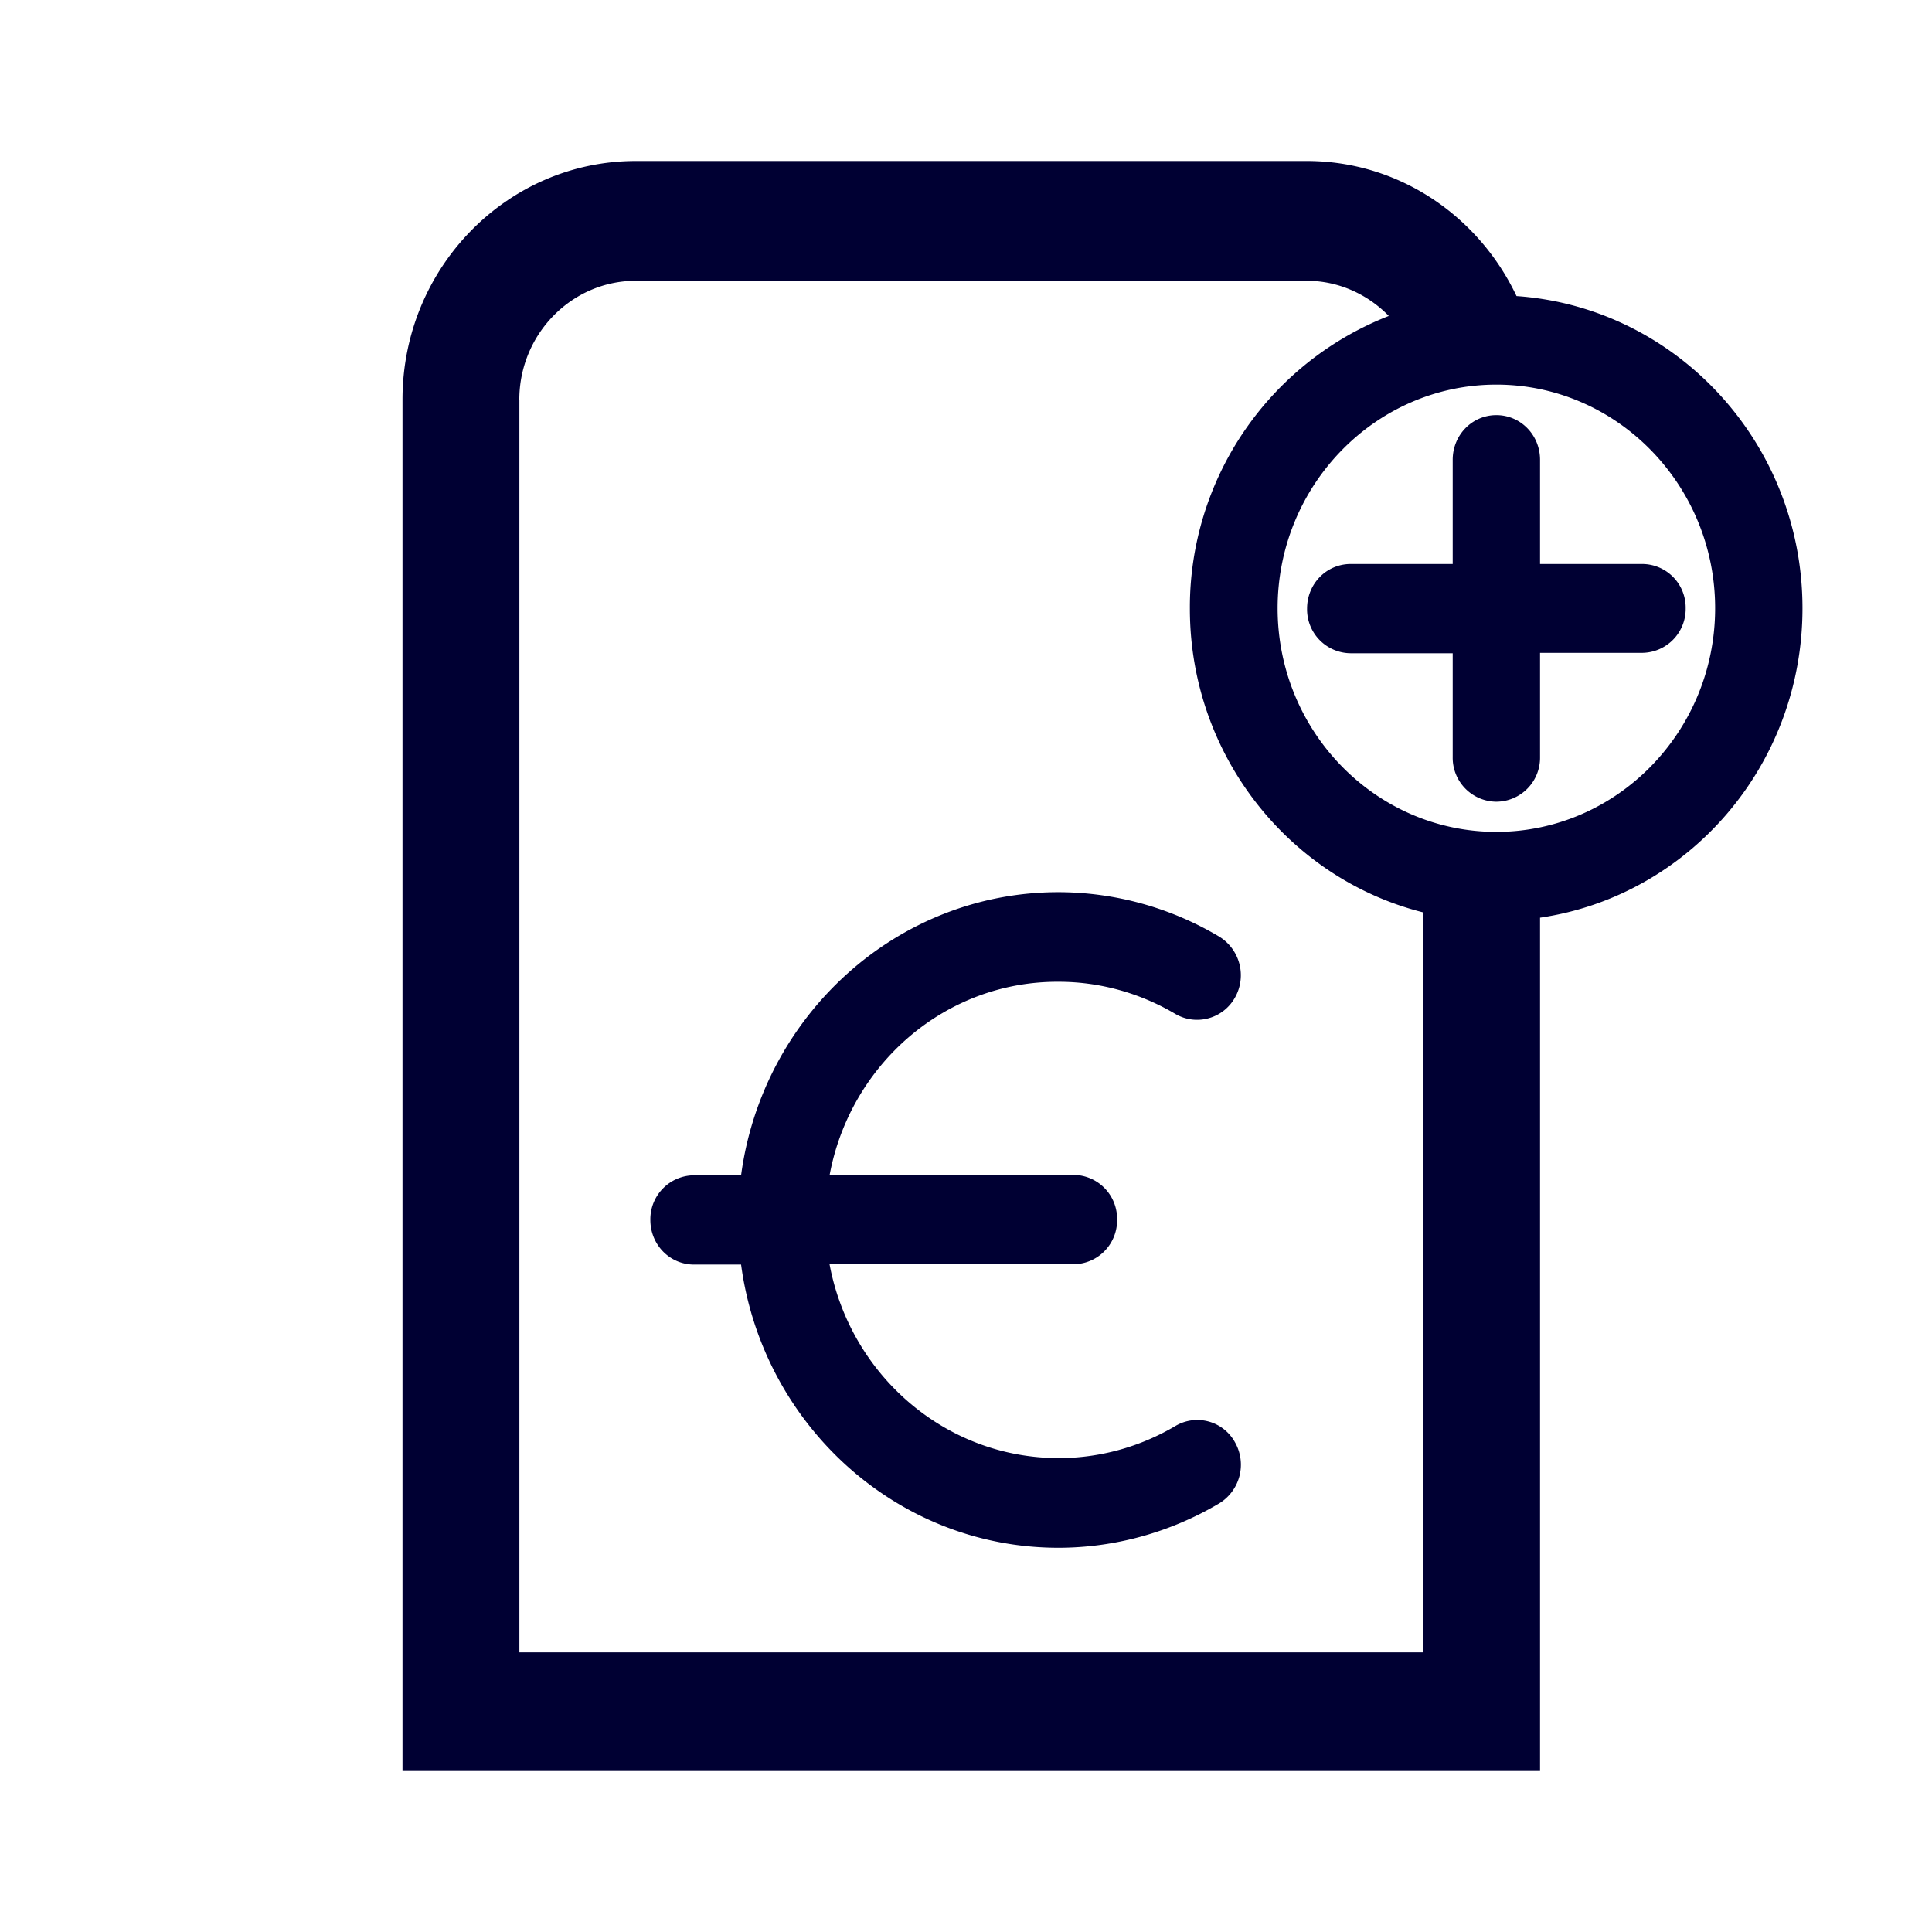 <svg xmlns="http://www.w3.org/2000/svg" width="24" height="24" fill="none"><path fill="#003" d="M22.391 7.556c0-2.058-1.572-3.74-3.552-3.878C18.37 2.688 17.383 2 16.233 2H7.899C6.299 2 5 3.327 5 4.963V22h14.131V11.4c1.841-.27 3.26-1.886 3.26-3.844ZM6.451 4.967c0-.815.65-1.479 1.448-1.479h8.333c.4 0 .761.171 1.02.437a3.887 3.887 0 0 0-2.471 3.635c0 1.826 1.238 3.357 2.898 3.774v9.192H6.452V4.967Zm9.42 2.589c0-1.531 1.22-2.778 2.717-2.778 1.498 0 2.718 1.247 2.718 2.778s-1.22 2.778-2.718 2.778-2.717-1.247-2.717-2.778Zm5.069 0a.546.546 0 0 1-.543.554h-1.266v1.295a.546.546 0 0 1-.543.554.546.546 0 0 1-.542-.554v-1.29H16.78a.546.546 0 0 1-.543-.555c0-.308.241-.554.543-.554h1.266V5.712c0-.308.241-.555.542-.555.302 0 .543.247.543.555v1.294h1.266a.542.542 0 0 1 .543.55Zm-7.606 7.04h-3.028c.255-1.37 1.433-2.409 2.847-2.4.505 0 1.006.138 1.447.399.26.152.594.061.742-.204a.563.563 0 0 0-.2-.758 3.917 3.917 0 0 0-1.994-.55c-2.012 0-3.677 1.536-3.942 3.517h-.584a.546.546 0 0 0-.543.555c0 .308.242.554.543.554h.584c.265 1.982 1.93 3.518 3.942 3.518.696 0 1.387-.19 1.995-.55a.563.563 0 0 0 .199-.759.534.534 0 0 0-.742-.203c-.44.26-.941.398-1.447.398-1.415 0-2.592-1.038-2.848-2.408h3.029a.546.546 0 0 0 .543-.555.546.546 0 0 0-.543-.555Z"/></svg>